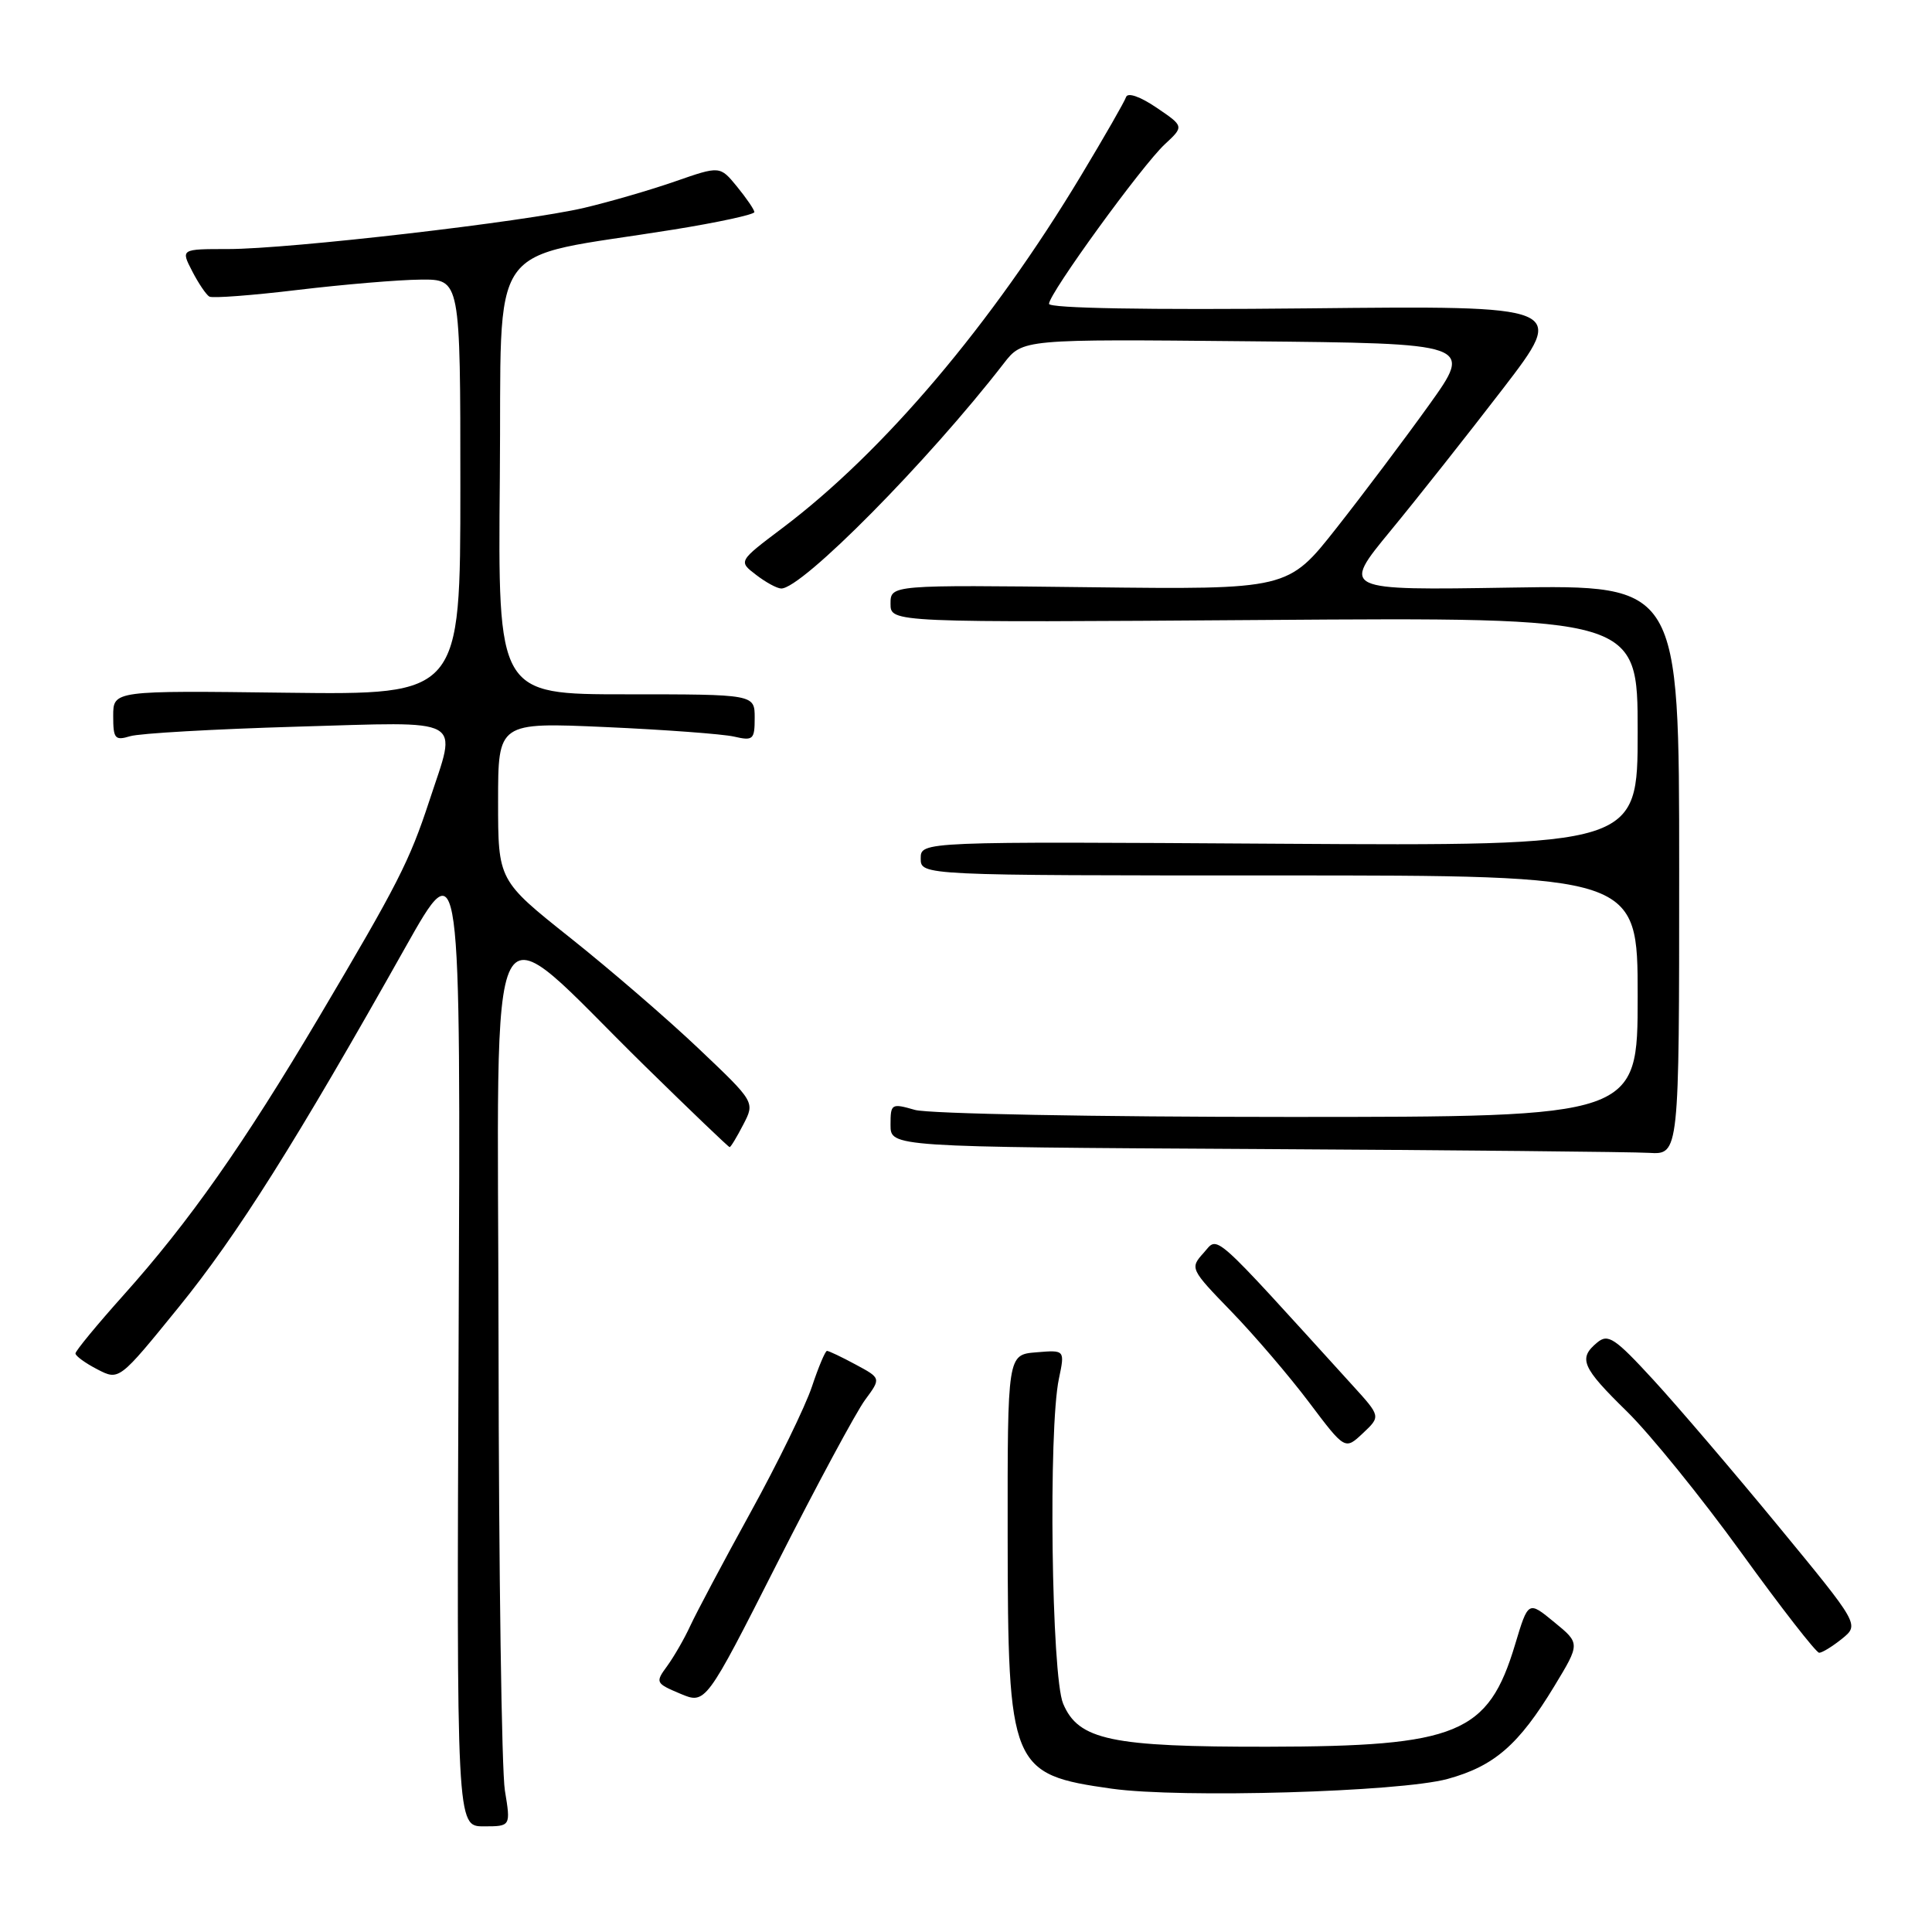 <?xml version="1.0" encoding="UTF-8" standalone="no"?>
<!DOCTYPE svg PUBLIC "-//W3C//DTD SVG 1.1//EN" "http://www.w3.org/Graphics/SVG/1.1/DTD/svg11.dtd" >
<svg xmlns="http://www.w3.org/2000/svg" xmlns:xlink="http://www.w3.org/1999/xlink" version="1.1" viewBox="0 0 256 256">
 <g >
 <path fill="currentColor"
d=" M 66.90 237.25 C 66.47 234.64 66.09 208.05 66.06 178.17 C 65.99 116.02 63.86 120.08 85.45 141.25 C 91.48 147.16 96.53 152.00 96.68 152.00 C 96.83 152.00 97.64 150.66 98.49 149.01 C 100.04 146.03 100.04 146.03 92.60 138.97 C 88.52 135.09 80.86 128.48 75.59 124.29 C 66.00 116.66 66.00 116.66 66.00 106.18 C 66.00 95.71 66.00 95.71 80.25 96.34 C 88.09 96.69 95.74 97.26 97.25 97.60 C 99.80 98.19 100.00 98.00 100.00 95.12 C 100.00 92.00 100.00 92.00 82.98 92.00 C 65.97 92.00 65.97 92.00 66.23 63.29 C 66.53 30.82 63.95 34.50 89.25 30.42 C 95.16 29.47 99.98 28.42 99.96 28.10 C 99.94 27.77 98.91 26.26 97.66 24.73 C 95.40 21.97 95.40 21.97 89.45 24.04 C 86.18 25.18 80.76 26.75 77.41 27.54 C 69.55 29.39 38.35 33.00 30.22 33.00 C 23.95 33.00 23.95 33.00 25.47 35.94 C 26.30 37.55 27.33 39.07 27.74 39.30 C 28.16 39.54 33.45 39.14 39.50 38.41 C 45.55 37.69 52.86 37.07 55.75 37.05 C 61.00 37.00 61.00 37.00 61.00 64.54 C 61.00 92.07 61.00 92.07 38.00 91.79 C 15.00 91.50 15.00 91.50 15.00 94.87 C 15.00 97.89 15.23 98.16 17.25 97.55 C 18.49 97.17 28.39 96.61 39.25 96.29 C 62.02 95.64 60.58 94.84 56.90 106.08 C 54.25 114.15 52.70 117.17 42.26 134.79 C 32.25 151.67 25.08 161.88 16.37 171.61 C 12.86 175.53 10.00 179.00 10.00 179.34 C 10.00 179.67 11.30 180.62 12.89 181.44 C 15.78 182.94 15.78 182.94 23.67 173.22 C 31.43 163.67 39.25 151.26 53.73 125.50 C 61.05 112.50 61.05 112.50 60.77 177.25 C 60.50 242.00 60.50 242.00 64.09 242.00 C 67.68 242.00 67.68 242.00 66.90 237.25 Z  M 191.81 235.72 C 198.00 234.02 201.24 231.21 205.96 223.42 C 209.39 217.76 209.39 217.76 205.94 214.94 C 202.50 212.11 202.50 212.11 200.76 217.90 C 197.20 229.75 193.18 231.41 168.00 231.45 C 147.23 231.48 142.90 230.57 140.87 225.74 C 139.32 222.08 138.90 189.35 140.31 182.69 C 141.11 178.87 141.11 178.87 137.31 179.19 C 133.50 179.50 133.50 179.50 133.52 203.50 C 133.55 234.25 133.91 235.12 147.31 237.01 C 156.44 238.29 185.47 237.45 191.81 235.72 Z  M 114.63 185.49 C 116.75 182.62 116.75 182.62 113.38 180.81 C 111.53 179.81 109.82 179.00 109.58 179.00 C 109.35 179.00 108.45 181.14 107.58 183.75 C 106.71 186.36 103.05 193.87 99.44 200.42 C 95.83 206.98 92.25 213.73 91.47 215.42 C 90.69 217.12 89.31 219.51 88.41 220.75 C 86.81 222.93 86.86 223.04 90.13 224.42 C 93.50 225.84 93.50 225.84 103.00 207.10 C 108.22 196.80 113.46 187.07 114.63 185.49 Z  M 244.08 217.14 C 246.38 215.27 246.38 215.27 235.63 202.21 C 229.72 195.03 222.27 186.31 219.08 182.84 C 213.97 177.28 213.08 176.69 211.64 177.89 C 209.09 180.00 209.59 181.17 215.58 187.03 C 218.65 190.04 225.47 198.46 230.74 205.75 C 236.01 213.04 240.65 219.00 241.05 219.00 C 241.45 219.00 242.81 218.16 244.08 217.14 Z  M 179.23 183.58 C 160.11 162.54 161.50 163.78 159.48 166.02 C 157.66 168.04 157.71 168.16 163.16 173.78 C 166.21 176.93 170.84 182.34 173.46 185.82 C 178.22 192.14 178.22 192.14 180.59 189.91 C 182.96 187.68 182.96 187.68 179.23 183.58 Z  M 222.50 115.25 C 222.50 77.50 222.50 77.50 200.13 77.86 C 177.76 78.22 177.76 78.22 184.23 70.36 C 187.79 66.04 194.50 57.55 199.15 51.50 C 207.59 40.50 207.59 40.50 173.30 40.86 C 152.03 41.08 139.00 40.85 139.00 40.26 C 139.00 38.90 151.30 21.95 154.34 19.12 C 156.90 16.74 156.90 16.74 153.24 14.26 C 151.07 12.79 149.43 12.22 149.21 12.86 C 149.01 13.46 146.34 18.12 143.27 23.22 C 131.42 42.94 117.08 59.87 103.67 69.97 C 97.83 74.37 97.83 74.37 100.17 76.16 C 101.45 77.15 102.95 77.97 103.51 77.98 C 106.23 78.04 122.96 61.13 133.00 48.16 C 135.50 44.93 135.50 44.93 165.35 45.22 C 195.20 45.50 195.20 45.50 189.35 53.67 C 186.13 58.16 180.61 65.50 177.08 69.98 C 170.67 78.12 170.67 78.12 144.33 77.81 C 118.00 77.50 118.00 77.50 118.00 80.00 C 118.00 82.50 118.00 82.50 167.50 82.15 C 217.00 81.80 217.00 81.80 217.00 96.94 C 217.00 112.09 217.00 112.09 169.50 111.80 C 122.00 111.50 122.00 111.50 122.00 113.75 C 122.00 116.00 122.00 116.00 169.50 116.00 C 217.00 116.00 217.00 116.00 217.00 132.00 C 217.00 148.00 217.00 148.00 170.74 148.00 C 145.21 148.00 123.03 147.58 121.24 147.07 C 118.11 146.17 118.00 146.24 118.00 149.06 C 118.00 151.98 118.00 151.98 166.25 152.25 C 192.79 152.40 216.30 152.63 218.50 152.76 C 222.50 153.00 222.50 153.00 222.50 115.25 Z "/>
</g>
</svg>